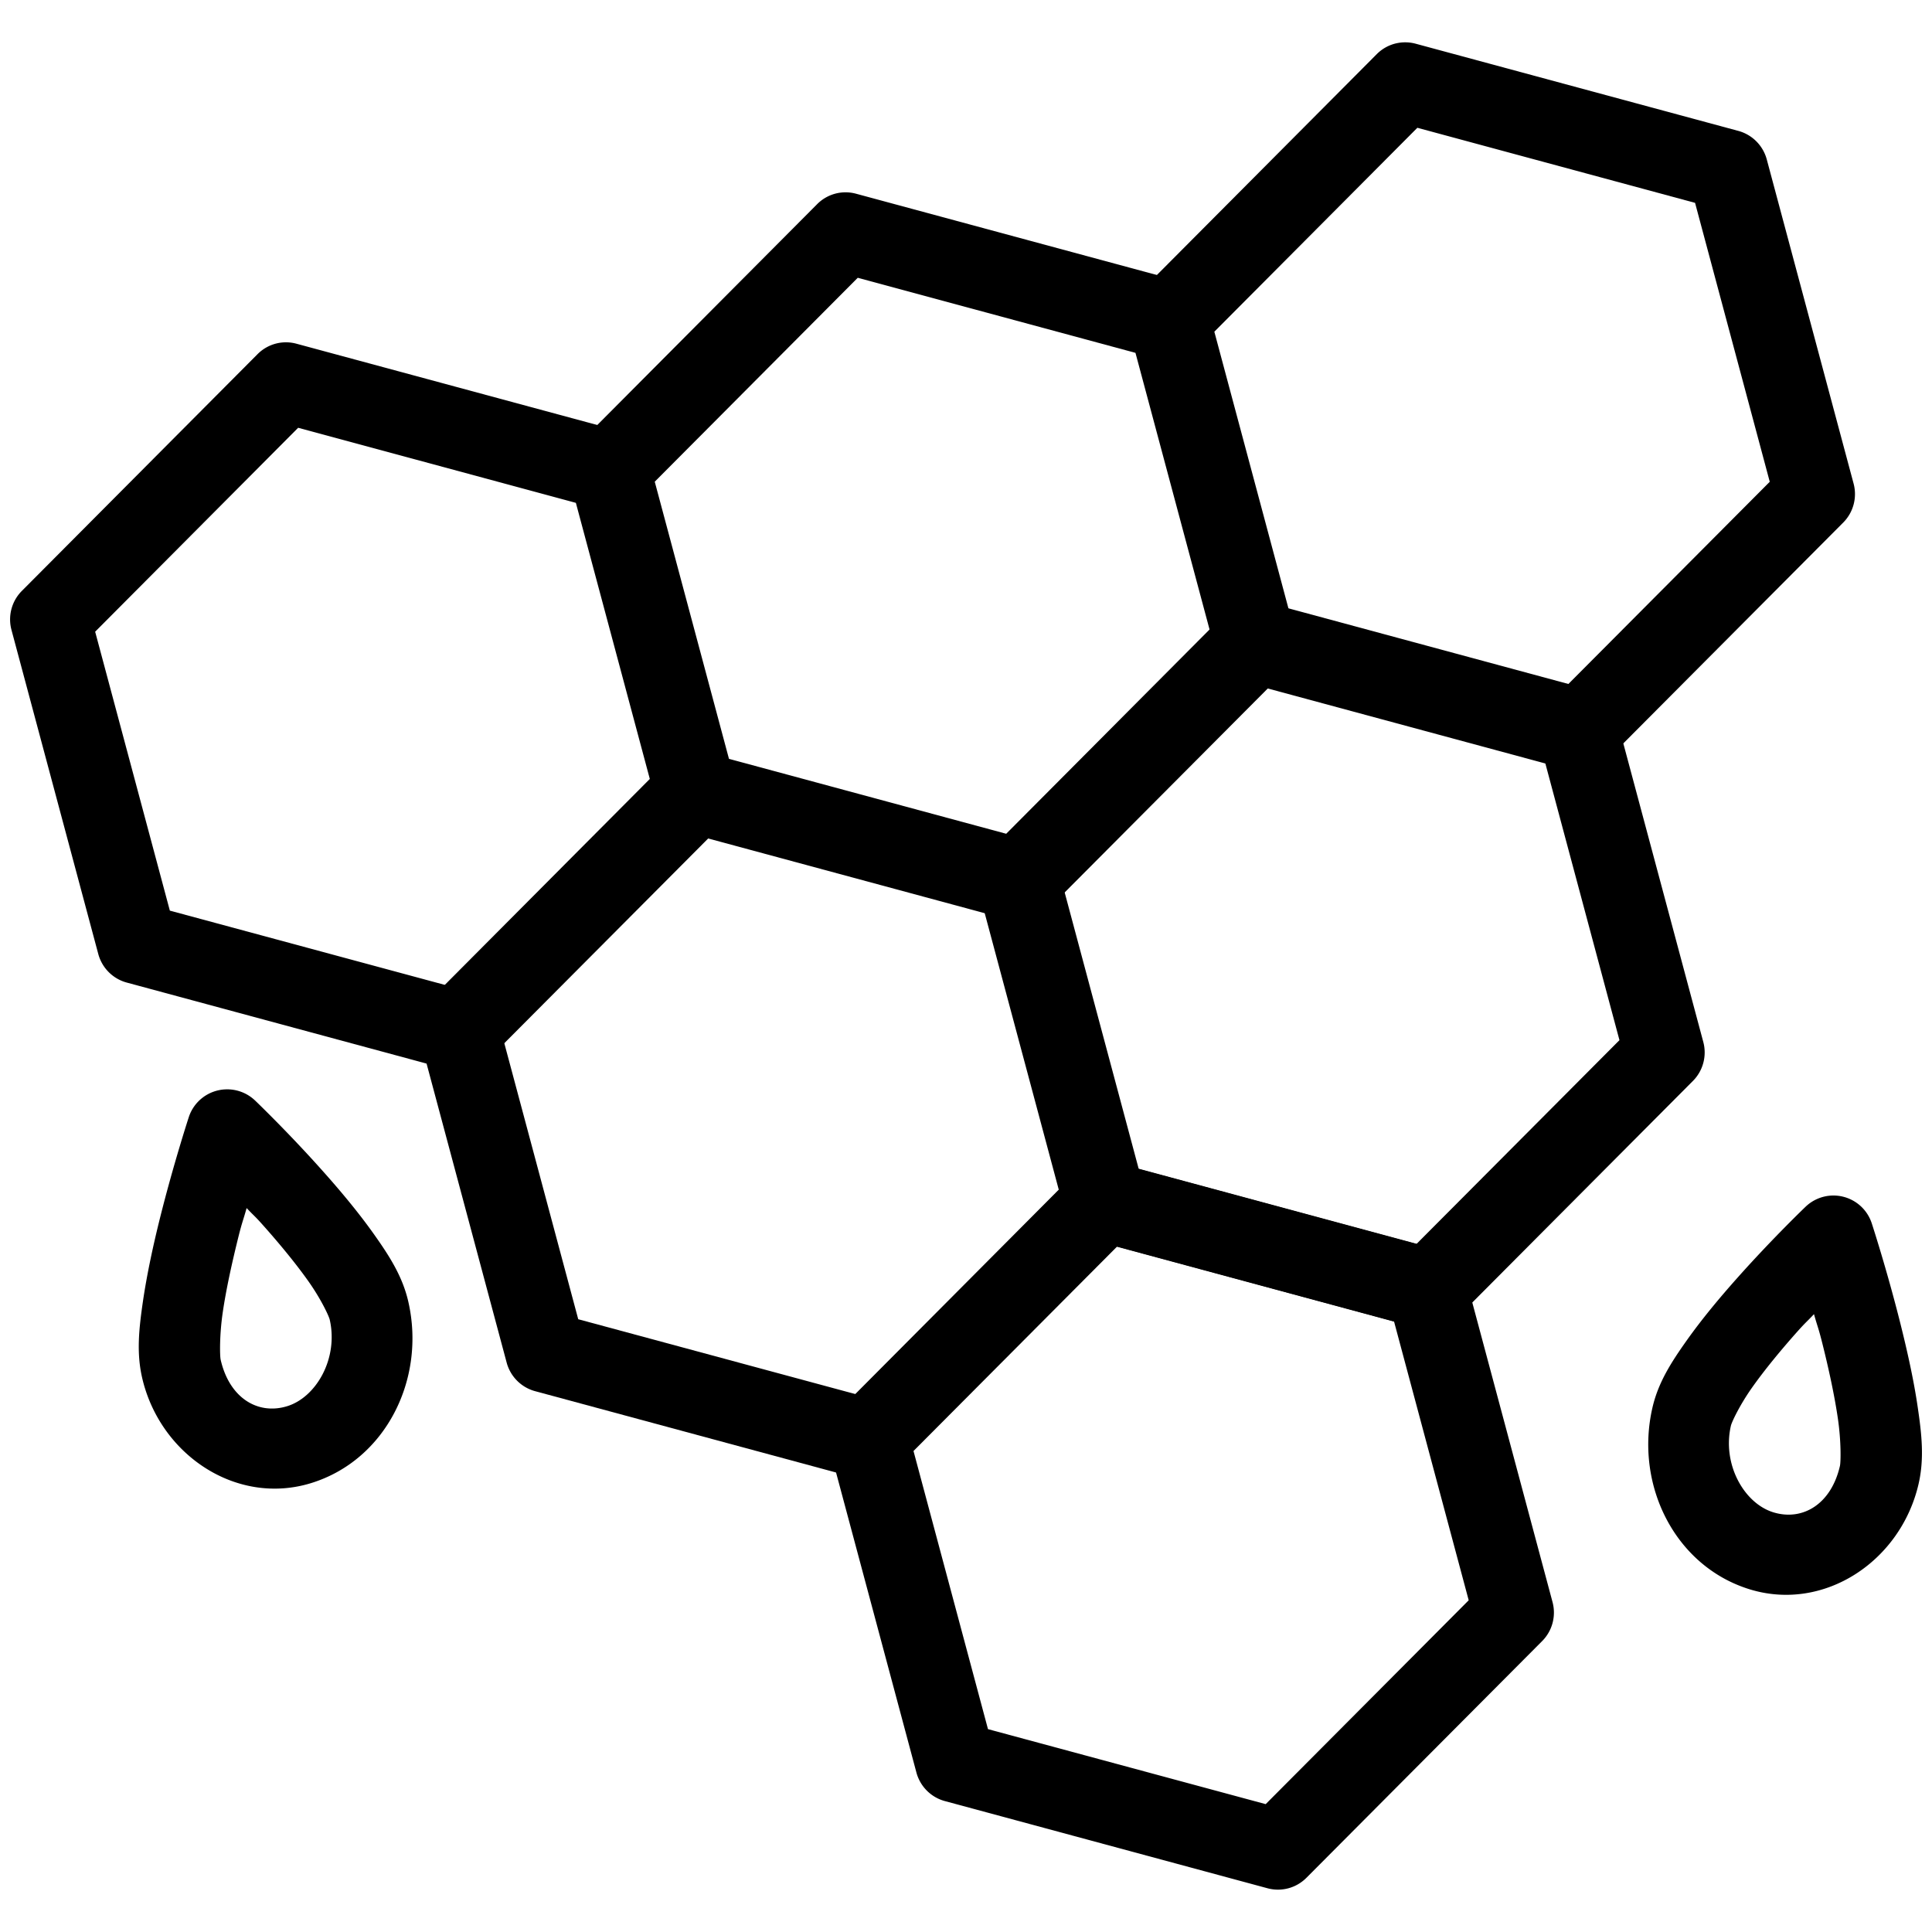<svg xmlns="http://www.w3.org/2000/svg" width="96" height="96" viewBox="0 0 25.4 25.4" id="honey"><g transform="translate(-83.155 -146.112)"><path style="line-height:normal;font-variant-ligatures:normal;font-variant-position:normal;font-variant-caps:normal;font-variant-numeric:normal;font-variant-alternates:normal;font-feature-settings:normal;text-indent:0;text-align:start;text-decoration-line:none;text-decoration-style:solid;text-decoration-color:#000;text-transform:none;text-orientation:mixed;shape-padding:0;isolation:auto;mix-blend-mode:normal" d="m 92.16,155.999 a 0.531,0.529 75.61 0 0 -0.249,0.14 l -3.1,3.114 a 0.531,0.529 75.61 0 0 -0.136,0.513 l 1.141,4.26 a 0.531,0.529 75.61 0 0 0.375,0.376 l 4.241,1.146 a 0.531,0.529 75.61 0 0 0.511,-0.137 l 3.1,-3.113 a 0.531,0.529 75.61 0 0 0.136,-0.513 l -1.141,-4.26 a 0.531,0.529 75.61 0 0 -0.375,-0.376 l -4.241,-1.146 a 0.531,0.529 75.61 0 0 -0.262,-0.004 z m 0.284,1.109 3.651,0.987 0.982,3.667 -2.669,2.68 -3.651,-0.986 -0.982,-3.667 z" color="#000" font-family="sans-serif" font-weight="400" overflow="visible"></path><path style="line-height:normal;font-variant-ligatures:normal;font-variant-position:normal;font-variant-caps:normal;font-variant-numeric:normal;font-variant-alternates:normal;font-feature-settings:normal;text-indent:0;text-align:start;text-decoration-line:none;text-decoration-style:solid;text-decoration-color:#000;text-transform:none;text-orientation:mixed;shape-padding:0;isolation:auto;mix-blend-mode:normal" d="m 99.529,154.024 a 0.531,0.529 75.61 0 0 -0.249,0.14 l -3.1,3.114 a 0.531,0.529 75.61 0 0 -0.136,0.513 l 1.141,4.26 a 0.531,0.529 75.61 0 0 0.375,0.376 l 4.241,1.146 a 0.531,0.529 75.61 0 0 0.511,-0.137 l 3.1,-3.113 a 0.531,0.529 75.61 0 0 0.136,-0.513 l -1.141,-4.26 a 0.531,0.529 75.61 0 0 -0.374,-0.376 l -4.241,-1.146 a 0.531,0.529 75.61 0 0 -0.262,-0.004 z m 0.284,1.109 3.651,0.987 0.982,3.667 -2.669,2.68 -3.651,-0.986 -0.982,-3.667 z" color="#000" font-family="sans-serif" font-weight="400" overflow="visible"></path><path style="line-height:normal;font-variant-ligatures:normal;font-variant-position:normal;font-variant-caps:normal;font-variant-numeric:normal;font-variant-alternates:normal;font-feature-settings:normal;text-indent:0;text-align:start;text-decoration-line:none;text-decoration-style:solid;text-decoration-color:#000;text-transform:none;text-orientation:mixed;shape-padding:0;isolation:auto;mix-blend-mode:normal" d="m 94.148,148.655 a 0.531,0.529 75.61 0 0 -0.249,0.14 l -3.1,3.114 a 0.531,0.529 75.61 0 0 -0.136,0.513 l 1.141,4.26 a 0.531,0.529 75.61 0 0 0.375,0.376 l 4.241,1.146 a 0.531,0.529 75.61 0 0 0.511,-0.137 l 3.1,-3.113 a 0.531,0.529 75.61 0 0 0.136,-0.513 l -1.141,-4.26 a 0.531,0.529 75.61 0 0 -0.375,-0.376 l -4.241,-1.146 a 0.531,0.529 75.61 0 0 -0.262,-0.004 z m 0.284,1.109 3.651,0.987 0.982,3.667 -2.669,2.68 -3.651,-0.986 -0.982,-3.667 z" color="#000" font-family="sans-serif" font-weight="400" overflow="visible"></path><path style="line-height:normal;font-variant-ligatures:normal;font-variant-position:normal;font-variant-caps:normal;font-variant-numeric:normal;font-variant-alternates:normal;font-feature-settings:normal;text-indent:0;text-align:start;text-decoration-line:none;text-decoration-style:solid;text-decoration-color:#000;text-transform:none;text-orientation:mixed;shape-padding:0;isolation:auto;mix-blend-mode:normal" d="M101.505 146.683a.531.529 75.61 0 0-.249.14l-3.1 3.114a.531.529 75.61 0 0-.136.513l1.141 4.26a.531.529 75.61 0 0 .375.376l4.241 1.146a.531.529 75.61 0 0 .511-.137l3.1-3.113a.531.529 75.61 0 0 .136-.513l-1.141-4.26a.531.529 75.61 0 0-.374-.376l-4.241-1.146a.531.529 75.61 0 0-.262-.004zm.284 1.109l3.651.987.982 3.667-2.669 2.68-3.651-.986-.982-3.667zM97.547 161.388a.531.529 75.61 0 0-.249.14l-3.1 3.114a.531.529 75.61 0 0-.136.513l1.141 4.26a.531.529 75.61 0 0 .375.376l4.241 1.146a.531.529 75.61 0 0 .511-.137l3.1-3.113a.531.529 75.61 0 0 .136-.513l-1.141-4.26a.531.529 75.61 0 0-.374-.376l-4.241-1.146a.531.529 75.61 0 0-.262-.004zm.284 1.109l3.651.987.982 3.667-2.669 2.68-3.651-.986-.982-3.667zM86.791 150.627a.531.529 75.61 0 0-.249.14l-3.1 3.114a.531.529 75.61 0 0-.136.513l1.141 4.26a.531.529 75.61 0 0 .375.376l4.241 1.146a.531.529 75.61 0 0 .511-.137l3.1-3.113a.531.529 75.61 0 0 .136-.513l-1.141-4.26a.531.529 75.61 0 0-.375-.376l-4.241-1.146a.531.529 75.61 0 0-.262-.004zm.284 1.109l3.651.987.982 3.667-2.669 2.68-3.651-.986-.982-3.667zM107.236 161.83a.53.53 0 0 0-.342.146c0 0-.435.416-.896.934-.231.259-.469.544-.67.828-.201.284-.373.55-.449.883-.233 1.016.297 2.082 1.277 2.385.981.303 1.99-.37 2.223-1.387.076-.332.041-.65-.012-1.008-.052-.358-.138-.74-.227-1.096-.178-.711-.377-1.32-.377-1.32a.53.53 0 0 0-.527-.365zm-.232 1.561c.049.174.058.177.109.381.084.334.161.69.205.992.044.302.038.57.027.619-.116.509-.495.729-.877.611-.382-.118-.673-.628-.557-1.137.011-.049.116-.273.281-.506.165-.233.382-.496.596-.736.11-.123.114-.118.215-.225zM86.121 160.434a.53.53 0 0 0-.484.365c0 0-.199.609-.377 1.32-.089.356-.172.738-.225 1.096-.052.358-.088.675-.012 1.008.233 1.016 1.242 1.69 2.223 1.387.981-.303 1.51-1.368 1.277-2.385-.076-.332-.248-.599-.449-.883-.201-.284-.439-.569-.67-.828-.461-.518-.896-.934-.896-.934a.53.53 0 0 0-.387-.146zm.277 1.561c.101.107.105.101.215.225.214.24.431.503.596.736.165.233.27.457.281.506.116.509-.177 1.019-.559 1.137-.382.118-.759-.103-.875-.611-.011-.049-.017-.317.027-.619.044-.302.122-.656.205-.99.051-.205.06-.209.109-.383z" color="#000" font-family="sans-serif" font-weight="400" overflow="visible"></path></g></svg>